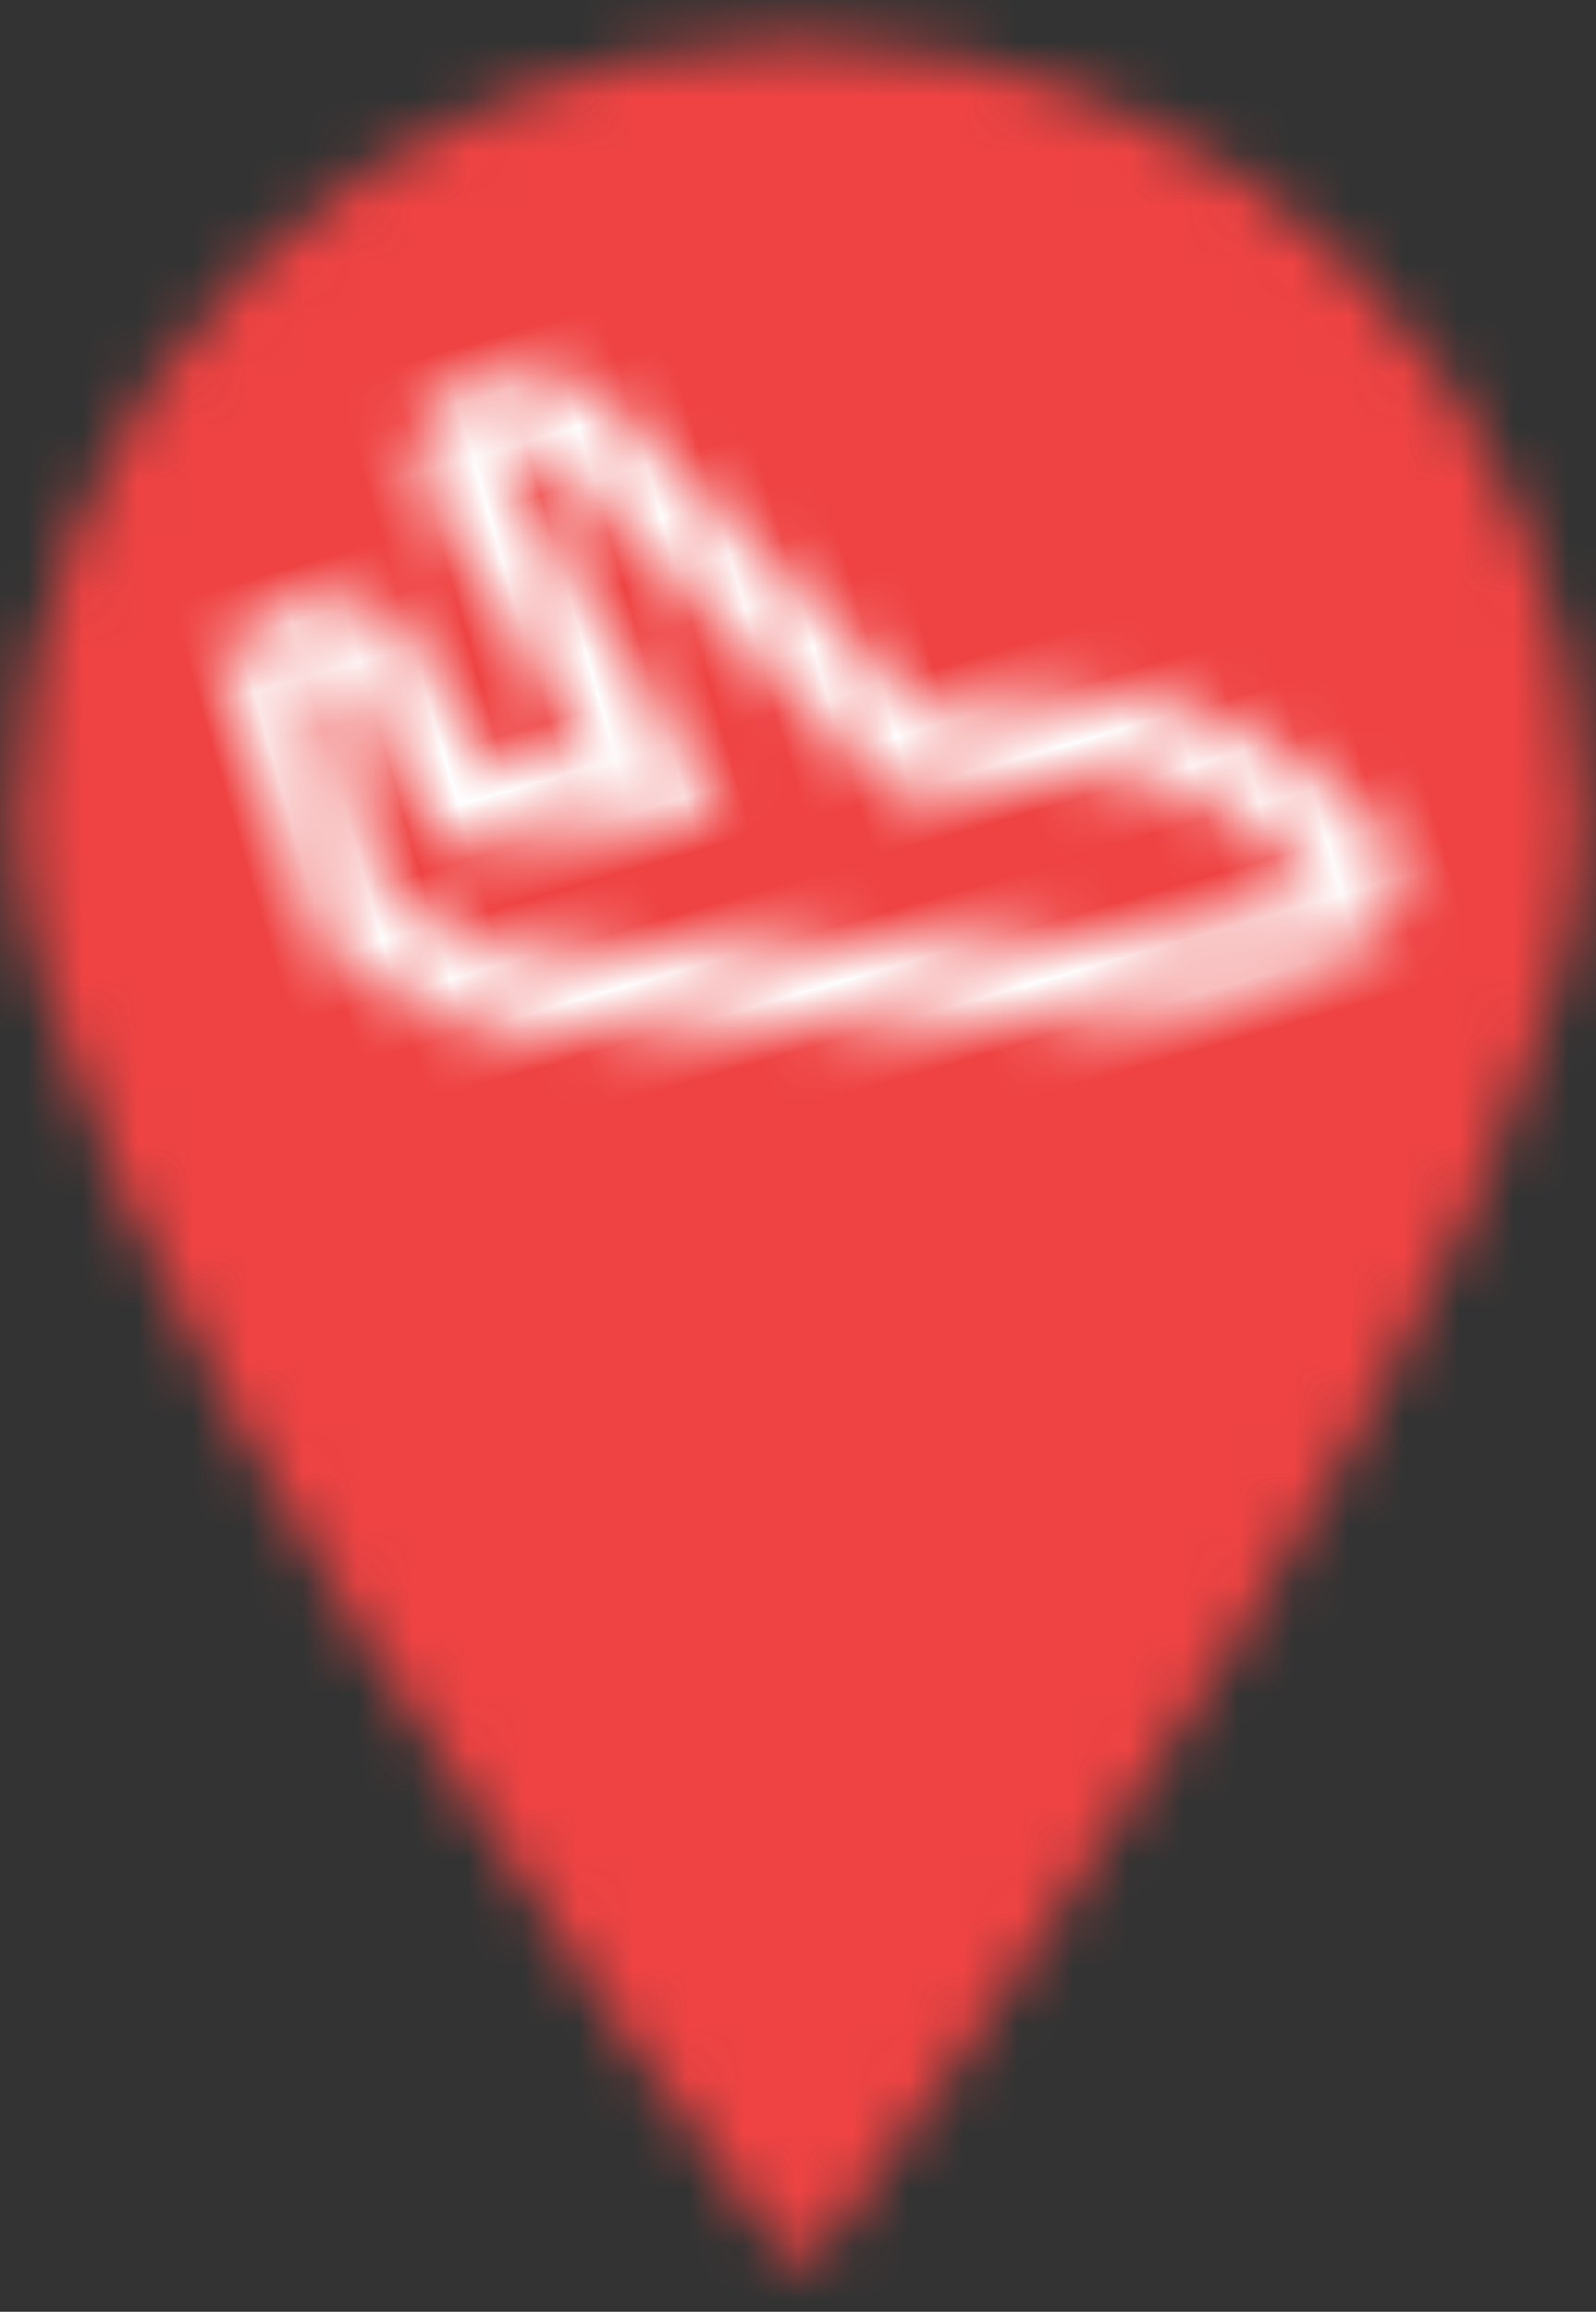 <?xml version="1.0" encoding="UTF-8"?>
<svg width="29px" height="42px" viewBox="0 0 29 42" version="1.1" xmlns="http://www.w3.org/2000/svg" xmlns:xlink="http://www.w3.org/1999/xlink">
    <rect x="0" y="0" width="29" height="42" fill="#333333" stroke="none"/>
    <!-- Generator: Sketch 46.2 (44496) - http://www.bohemiancoding.com/sketch -->
    <title>PIN CHEGADA</title>
    <desc>Created with Sketch.</desc>
    <defs>
        <path d="M0.324,14.696 C0.324,21.921 12.365,38.207 14.283,40.756 L14.795,40.756 C16.713,38.207 28.754,21.921 28.754,14.696 C28.754,6.845 22.39,0.481 14.539,0.481 C6.688,0.481 0.324,6.845 0.324,14.696 Z" id="path-1"></path>
        <path d="M4.891,0.648 C5.161,0.37 5.529,0.217 5.905,0.217 C6.021,0.217 6.138,0.231 6.253,0.262 L7.216,0.512 C7.452,0.575 7.668,0.698 7.839,0.869 C7.926,0.955 7.997,1.05 8.057,1.156 L12.112,8.229 C13.689,8.497 14.722,8.701 15.266,8.84 C16.183,9.08 17.079,9.634 17.927,10.482 C18.798,11.353 19.335,12.255 19.432,12.427 C19.654,12.811 19.675,13.284 19.488,13.694 C19.305,14.101 18.932,14.399 18.496,14.491 C18.395,14.512 15.97,15.017 13.738,14.43 L3.14,11.649 C2.932,11.592 2.737,11.49 2.58,11.349 L0.917,9.878 L0.86,9.821 C0.633,9.594 0.494,9.293 0.463,8.973 L0.074,4.727 C0.033,4.275 0.217,3.828 0.567,3.529 C0.915,3.233 1.387,3.127 1.821,3.243 L2.592,3.446 C2.828,3.508 3.043,3.631 3.216,3.803 C3.39,3.978 3.516,4.196 3.575,4.435 L4.204,6.911 C4.676,6.995 5.369,7.121 6.126,7.253 L4.555,2.021 C4.411,1.541 4.538,1.013 4.891,0.648 Z M5.885,1.608 L8.108,8.99 C5.903,8.645 3.074,8.121 3.074,8.121 L2.228,4.791 L1.457,4.587 L1.847,8.833 L3.51,10.305 C3.51,10.305 12.181,12.584 14.109,13.086 C16.036,13.594 18.227,13.133 18.227,13.133 C18.227,13.133 16.828,10.692 14.902,10.19 C14.26,10.023 12.836,9.763 11.229,9.495 L6.849,1.86 L5.885,1.608 Z" id="path-3"></path>
    </defs>
    <g id="website---desktop" stroke="none" stroke-width="1" fill="none" fill-rule="evenodd">
        <g id="reqV2_step3" transform="translate(-801, -488)">
            <g id="Group-4" transform="translate(240, 379)">
                <g id="EmptyLegs-details-Map-+-Rectangle-3-Mask" transform="translate(0, 80)">
                    <g id="PIN-CHEGADA" transform="translate(561, 29)">
                        <g id="Group-3" transform="translate(0, 0.268)">
                            <mask id="mask-2" fill="white">
                                <use xlink:href="#path-1"></use>
                            </mask>
                            <g id="Clip-2"></g>
                            <polygon id="Fill-1" fill="#EF4343" mask="url(#mask-2)" points="-5.598 47.017 34.677 47.017 34.677 -5.442 -5.598 -5.442"></polygon>
                        </g>
                        <g id="Group-6" transform="translate(14.568, 12.83) rotate(-16) translate(-14.568, -12.83) translate(4.568, 5.33)">
                            <mask id="mask-4" fill="white">
                                <use xlink:href="#path-3"></use>
                            </mask>
                            <g id="Clip-5"></g>
                            <polygon id="Fill-4" fill="#FEFEFE" mask="url(#mask-4)" points="-8.272 6.526 12.174 26.972 26.214 12.932 5.767 -7.514"></polygon>
                        </g>
                    </g>
                </g>
            </g>
        </g>
    </g>
</svg>
